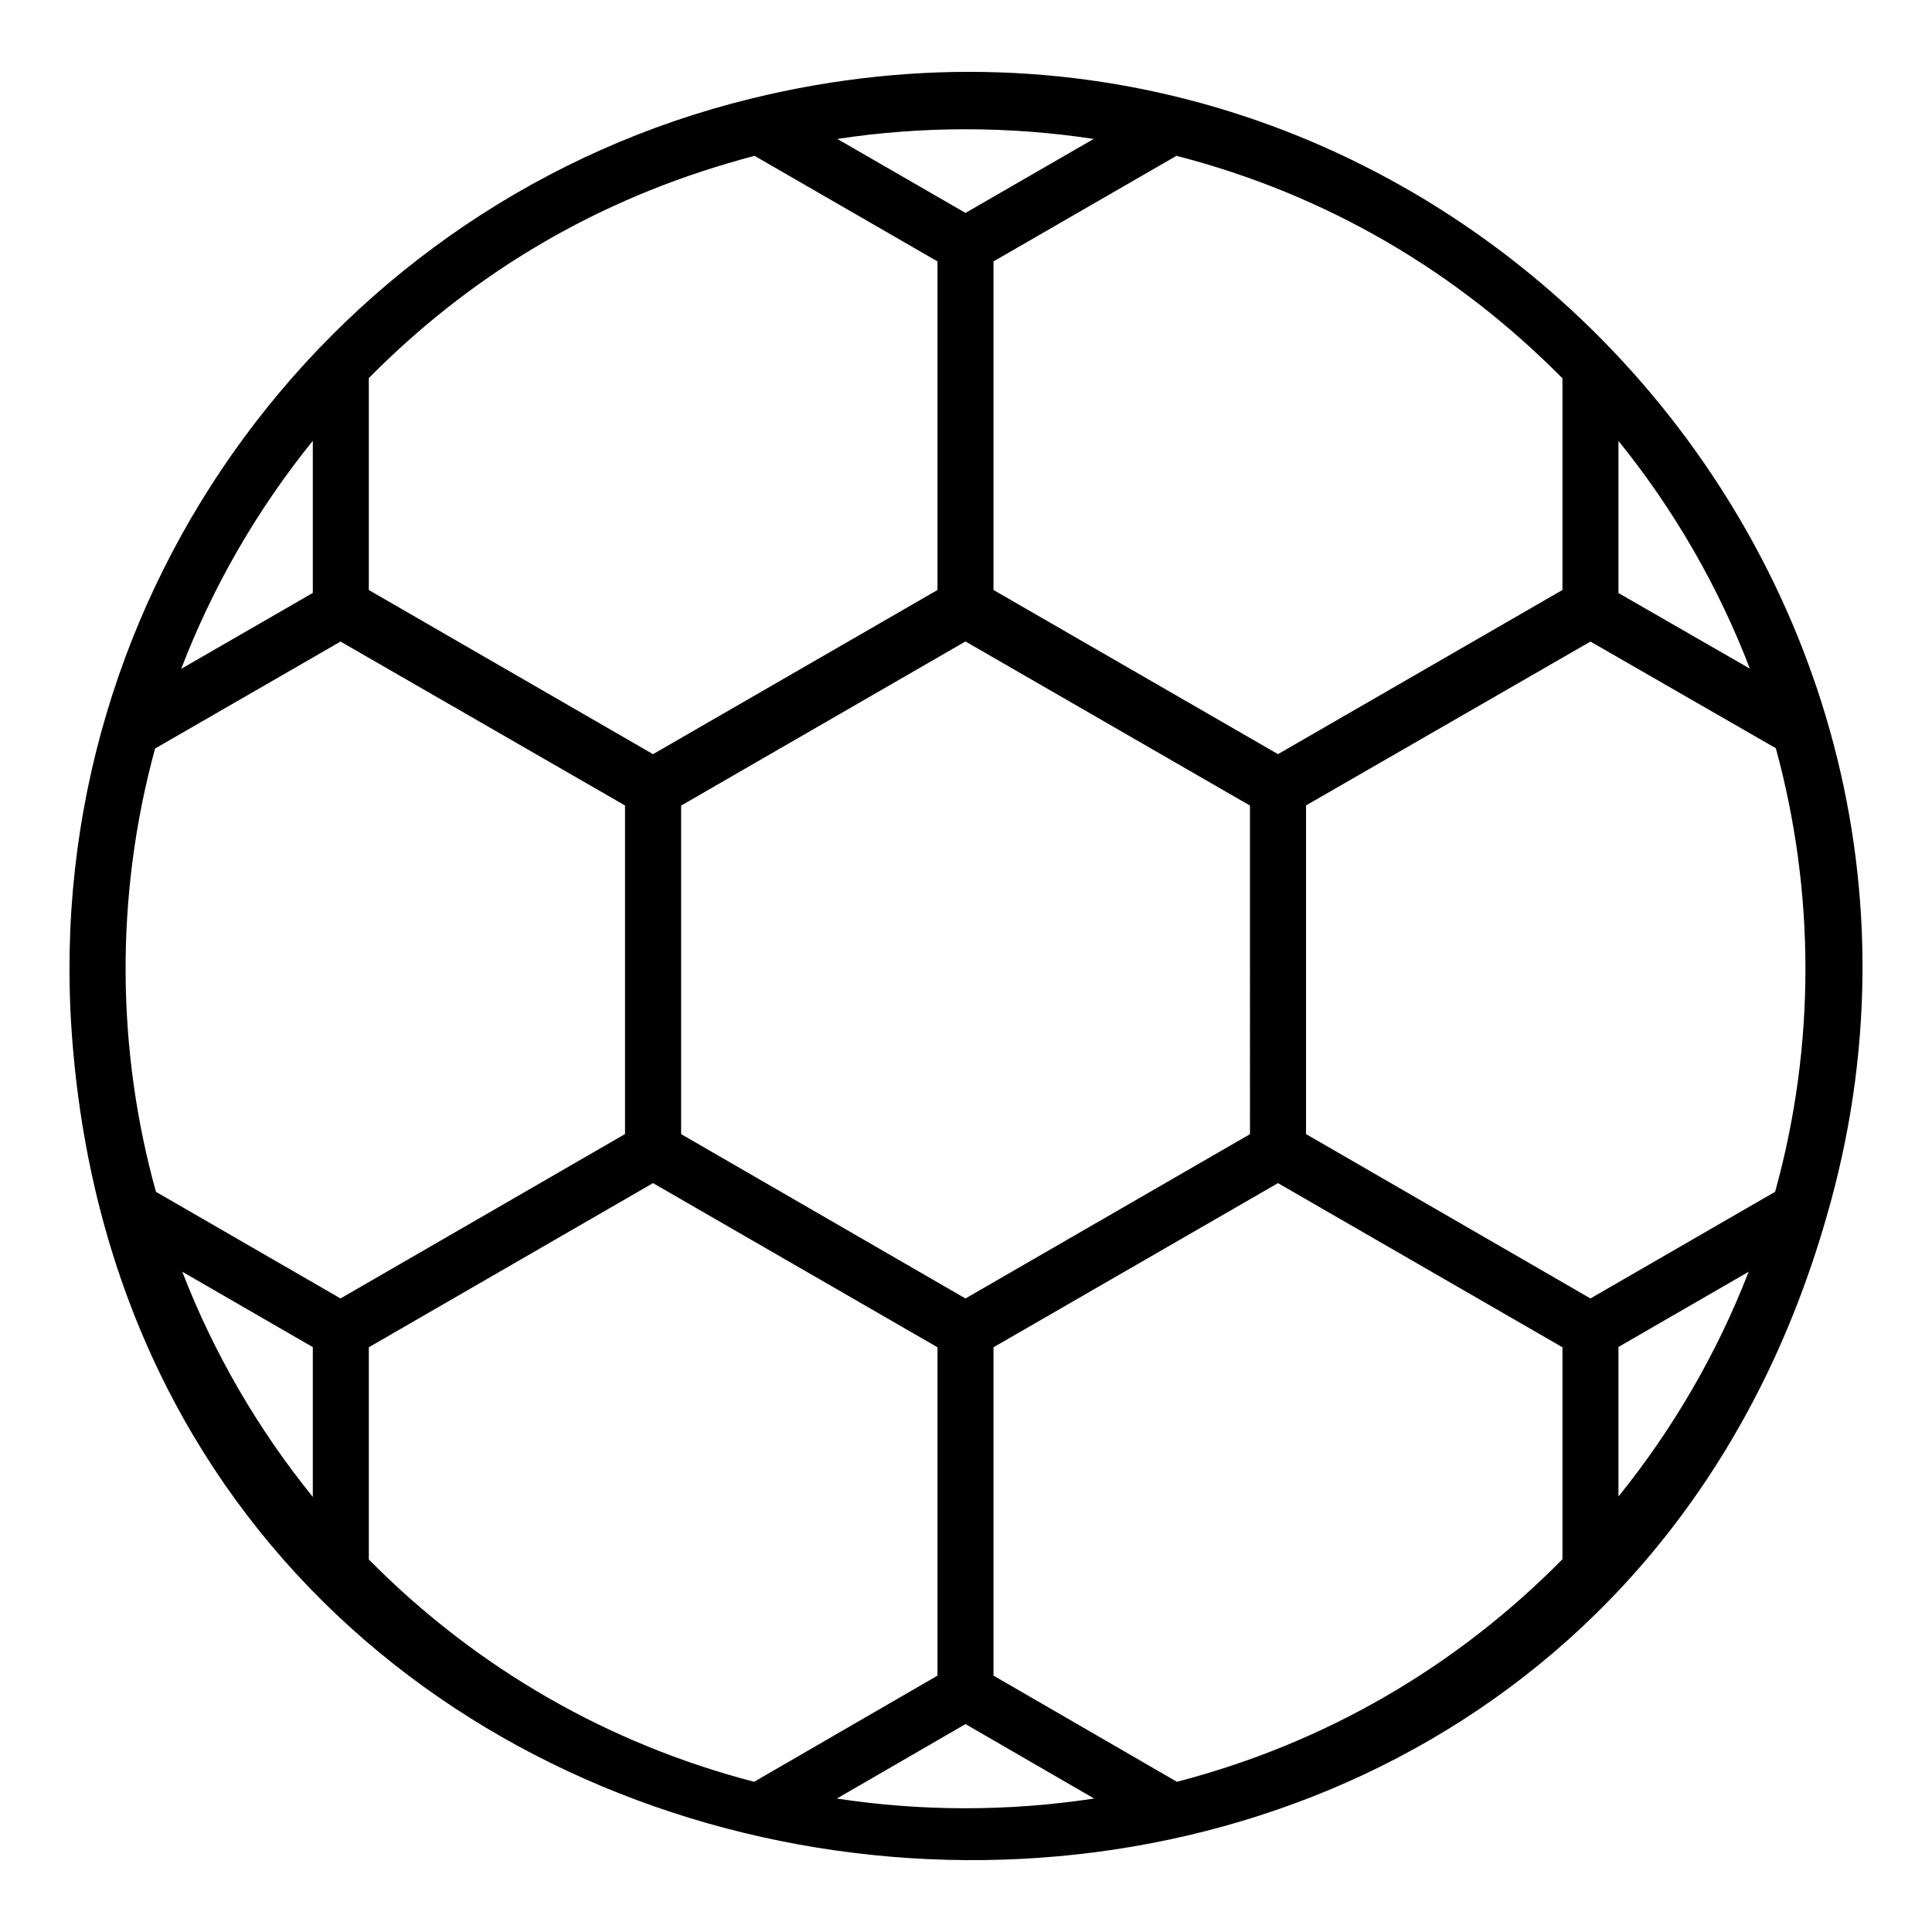 <svg height='100px' width='100px'  fill="#000000" xmlns="http://www.w3.org/2000/svg" xmlns:xlink="http://www.w3.org/1999/xlink" version="1.1" x="0px" y="0px" viewBox="0 0 69 69" style="enable-background:new 0 0 69 69;" xml:space="preserve"><g><path d="M2.56,36.849c2.477,35.561,52.888,40.623,62.662,6.65   C72.037,20.168,50.924-2.381,26.845,3.517C11.979,7.143,1.461,21.075,2.56,36.849z M25.957,5.844   c0.329-0.097,0.658-0.193,0.99-0.279l6.535,3.771v11.735L23.322,26.935l-10.15-5.863v-7.569   C16.673,9.961,20.937,7.327,25.957,5.844z M42.017,5.565c5.415,1.396,10.05,4.17,13.785,7.947v7.559   l-10.16,5.863l-10.16-5.863V9.336L42.017,5.565z M42.032,63.635l-6.55-3.792V48.117l10.16-5.863   l10.16,5.863v7.57C52.01,59.529,47.331,62.261,42.032,63.635z M26.933,63.635   c-5.184-1.346-9.899-4.034-13.761-7.939v-7.579l10.15-5.863l10.16,5.863v11.727L26.933,63.635z    M5.539,26.733l6.623-3.82l10.16,5.854v11.735l-10.16,5.871l-6.592-3.807   C4.175,37.547,4.085,32.05,5.539,26.733z M44.642,40.506l-10.161,5.868L24.326,40.504v-11.733   l10.155-5.862l10.161,5.861V40.506z M11.172,48.112v5.35c-1.965-2.425-3.542-5.145-4.662-8.043   L11.172,48.112z M57.802,48.106l4.65-2.686c-1.119,2.888-2.691,5.602-4.65,8.026V48.106z    M63.397,42.564l-6.595,3.809l-10.158-5.87V28.765l10.158-5.852l6.62,3.809   C64.817,31.816,64.857,37.3,63.397,42.564z M57.802,21.18v-5.433   c1.98,2.446,3.567,5.196,4.693,8.133L57.802,21.18z M11.172,21.176l-4.701,2.712   c1.125-2.935,2.715-5.69,4.701-8.146V21.176z M29.888,64.234l4.594-2.66l4.593,2.659   C36.04,64.696,32.923,64.697,29.888,64.234z M39.06,4.962l-4.578,2.642l-4.578-2.642   C32.93,4.502,36.033,4.501,39.06,4.962z"></path></g></svg>